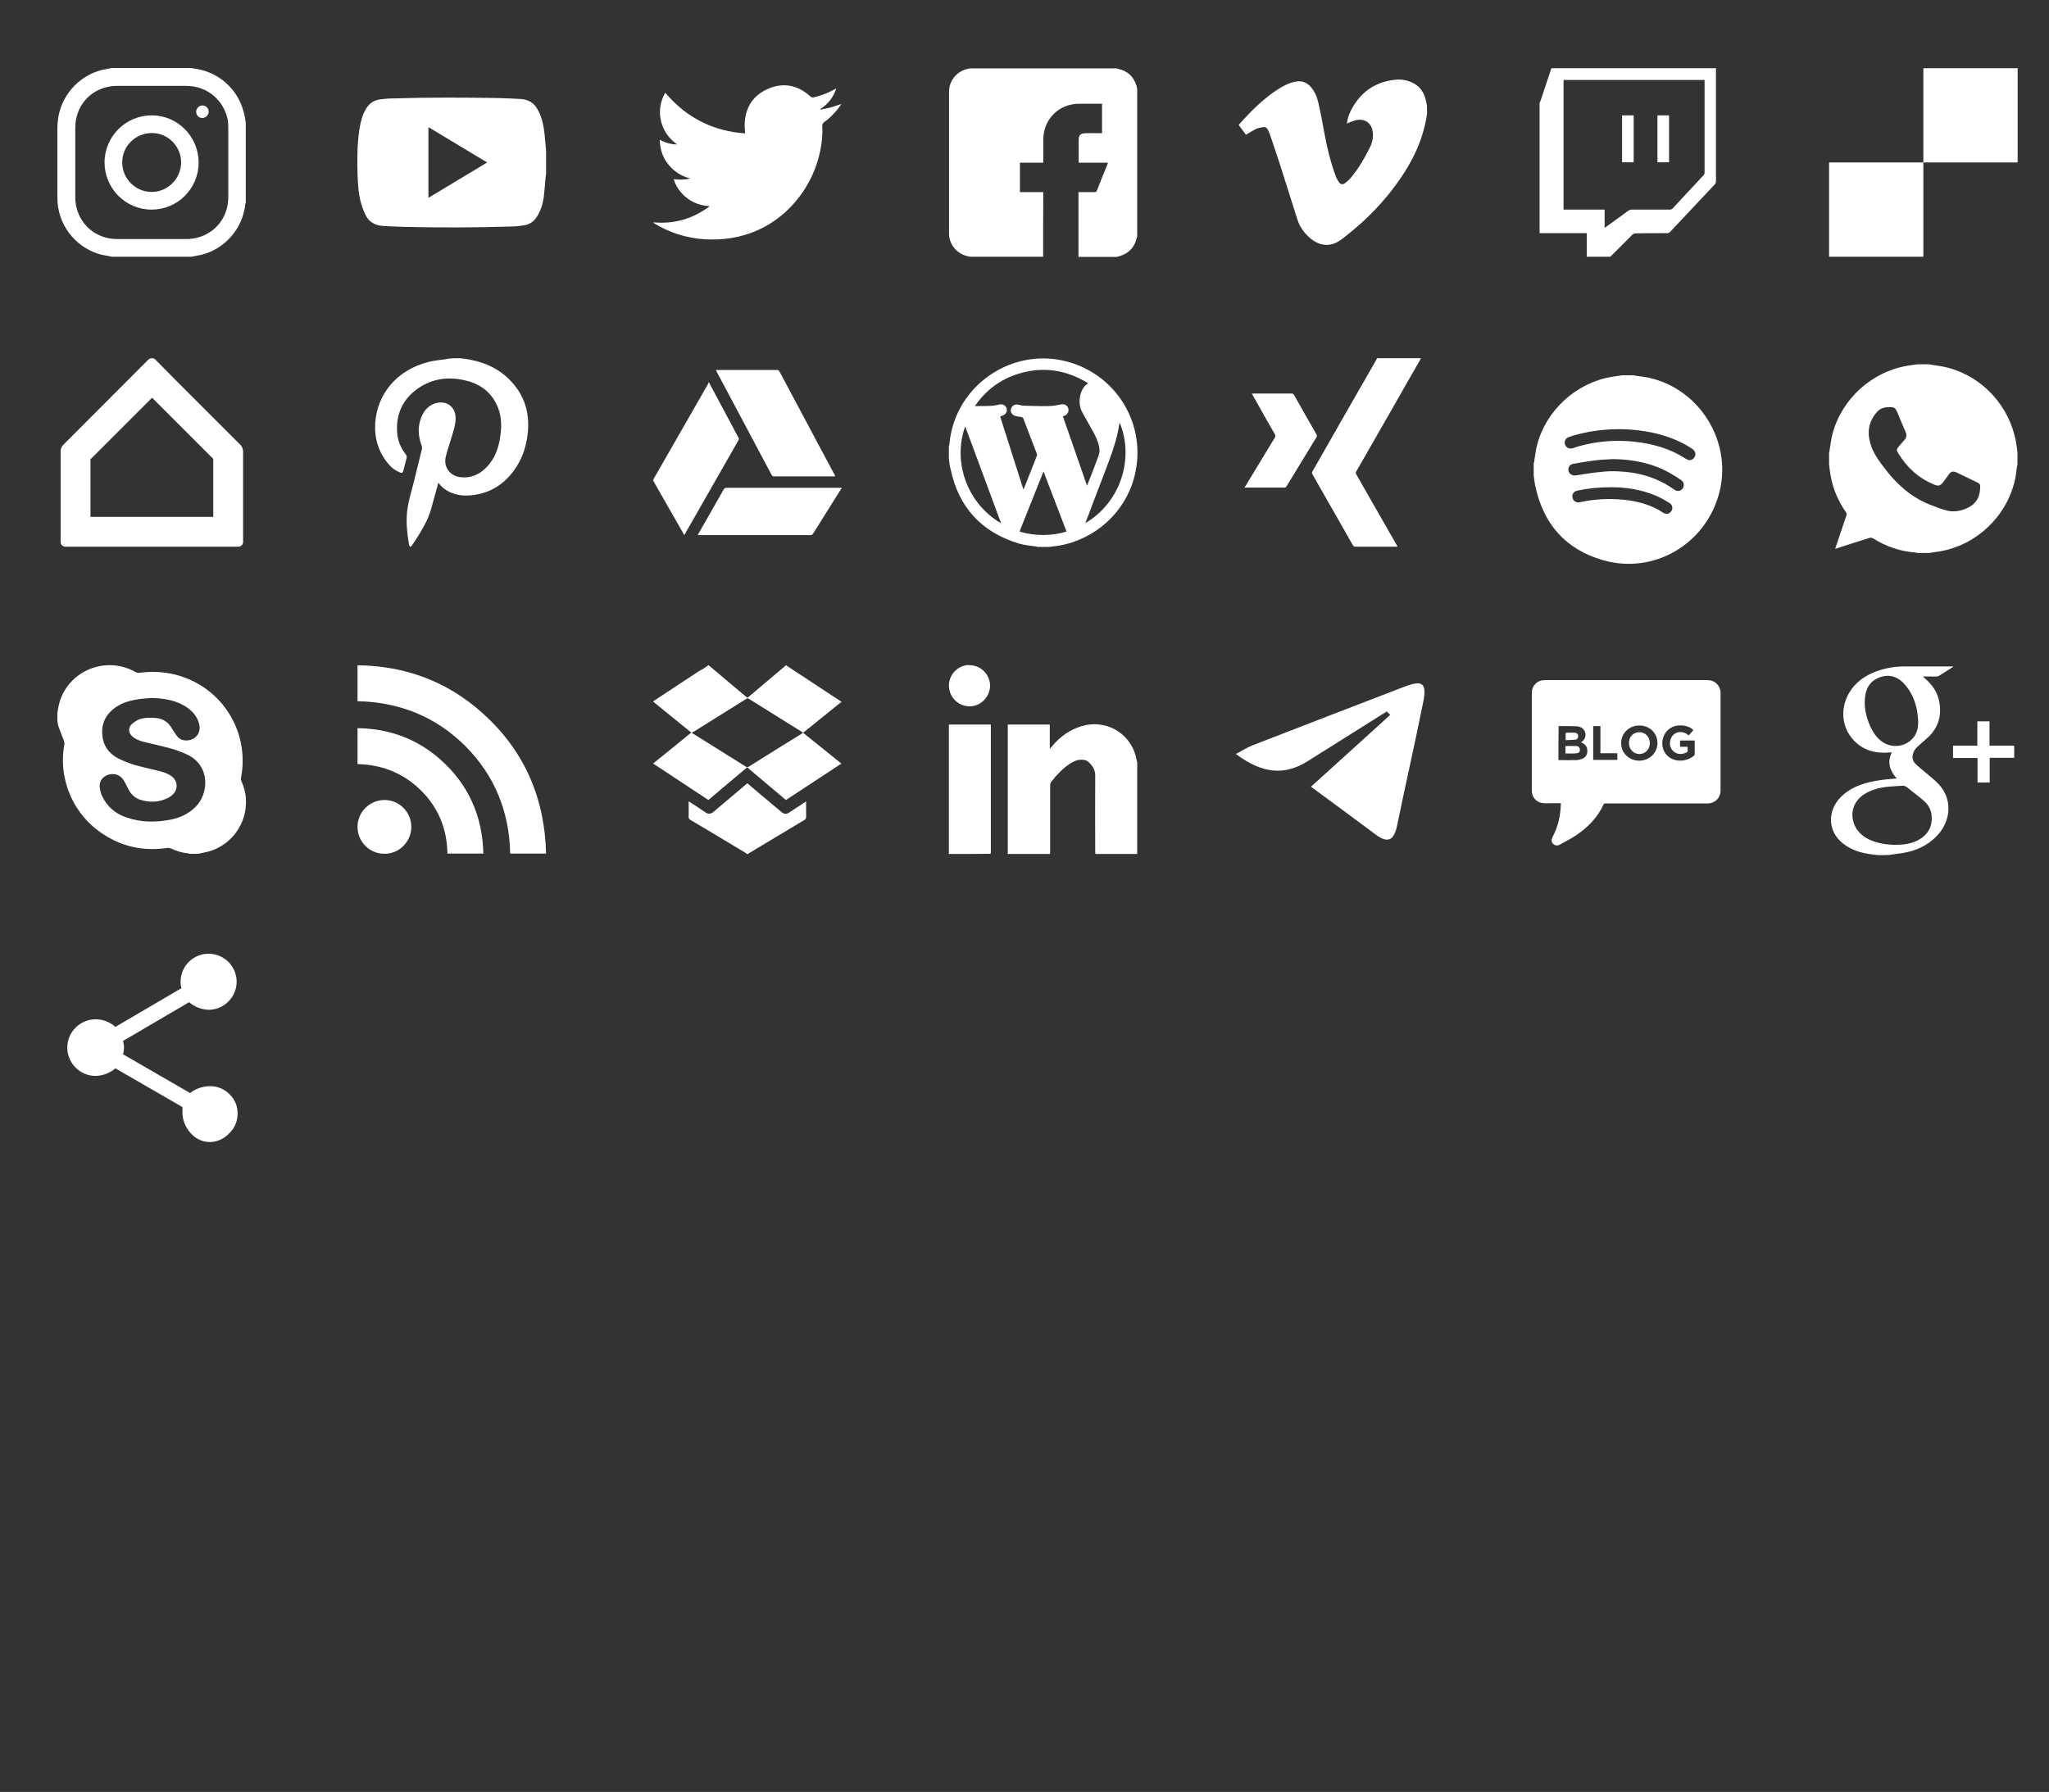 <?xml version="1.0" encoding="utf-8"?>
<!-- Generator: Adobe Illustrator 27.0.1, SVG Export Plug-In . SVG Version: 6.00 Build 0)  -->
<svg version="1.1" id="Ebene_1" xmlns="http://www.w3.org/2000/svg" xmlns:xlink="http://www.w3.org/1999/xlink" x="0px" y="0px"
	 width="1078px" height="943px" viewBox="0 0 1078 943" style="enable-background:new 0 0 1078 943;" xml:space="preserve">
<rect x="0" y="0" width="1078" height="943" fill="#333333" stroke="none"/>
<g>
	<path fill="#fff" d="M499.2,241.3c0-2.1,0-4.1,0-6.2c0.1-0.3,0.1-0.6,0.2-0.8c0.3-2.2,0.5-4.4,1-6.6c5.6-26.4,32.2-43.7,58.6-38
		c28.1,6.1,45.1,33.9,37.7,61.6c-4.9,18.4-20.5,32.5-39.4,35.8c-1.8,0.3-3.6,0.5-5.3,0.7c-2.1,0-4.1,0-6.2,0
		c-0.2-0.1-0.5-0.1-0.7-0.2c-3.1-0.5-6.2-0.7-9.2-1.6c-19.6-6-31.6-19.1-35.8-39.2C499.6,244.9,499.4,243.1,499.2,241.3z
		 M526.2,219.2c4.1,12.8,8.1,25.5,12.2,38.3c0.2-0.2,0.2-0.3,0.3-0.4c2.3-5.7,4.5-11.4,6.8-17.2c0.1-0.3,0.1-0.8,0-1.1
		c-2.4-6.2-4.7-12.3-7.1-18.5c-0.2-0.5-0.5-0.7-1-0.8c-1.1-0.2-2.2-0.3-3.2-0.6c-1.8-0.5-2.8-2.1-2.3-3.8s2.1-2.6,4-2.1
		c0.9,0.2,1.9,0.5,2.8,0.5c4.3,0.1,8.5,0.3,12.8,0.2c2.3,0,4.6-0.5,6.9-0.9c1.6-0.3,3.1,0.5,3.6,2s-0.2,3.2-1.7,3.9
		c-0.3,0.1-0.7,0.2-1.1,0.4c4.2,12.2,8.5,24.4,12.7,36.5c2.1-5.2,4.1-10.4,6-15.6c0.7-1.8,0.7-3.5,0.3-5.3
		c-0.9-3.7-2.7-6.9-4.6-10.2c-1.4-2.6-2.9-5.1-4.3-7.7c-2.5-4.6-1.4-12.4,3.2-15.1c-11.5-7.1-23.7-9-36.7-5
		c-9.5,2.9-17.1,8.6-22.9,17c4.4-0.1,8.6,0.3,12.7-0.8c1.8-0.5,3.5,0.4,4,2.1c0.5,1.7-0.6,3.3-2.4,3.8
		C526.8,219,526.5,219.1,526.2,219.2z M536.4,279.7c7.8,2.5,17.5,2.4,24.7,0c-4-10.4-8-20.9-12.1-31.6
		C544.7,258.8,540.6,269.2,536.4,279.7z M526.7,275.4c-6.3-17.1-12.6-34-18.9-51C501.3,242.2,508.1,264.5,526.7,275.4z M571,275.3
		c19.2-11.3,25.6-34.9,18.1-52.8c-0.1,0.2-0.2,0.4-0.2,0.6c-1,6.5-2.9,12.7-5.2,18.8c-2.9,7.7-5.8,15.4-8.8,23.1
		C573.7,268.4,572.4,271.7,571,275.3z"/>
</g>
<g>
	<path fill="#fff" d="M750.8,59.8c-0.4,2.2-0.7,4.5-1.3,6.7c-2,8.4-5.6,16.1-10.1,23.4c-8.7,13.8-19.7,25.4-32.6,35.3c-2,1.5-4,2.9-6.4,3.4
		c-4.2,0.9-7.7-0.5-10.9-3.1c-3.4-2.8-5.8-6.3-7.1-10.5c-2.9-9.2-5.8-18.4-8.7-27.5c-1.8-5.6-3.7-11.2-5.6-16.8
		c-0.3-0.8-0.7-1.5-1-2.3c-0.5-1.1-1.4-1.7-2.6-1.5c-1.2,0.2-2.4,0.4-3.5,0.9c-1.9,0.9-3.6,2-5.5,3.1c-1.2-1.6-2.5-3.3-3.8-5.1
		c0.1-0.1,0.1-0.2,0.2-0.3c6.1-6.9,12.6-13.4,20.4-18.5c3-1.9,6.1-3.5,9.6-4.1c3.1-0.5,5.7,0.5,7.7,2.8c2.1,2.4,3.3,5.3,4,8.4
		c1.2,5.2,2.2,10.4,3.1,15.6c1.4,7.8,3.3,15.5,6,22.9c0.4,1.1,1,2.2,1.7,3.2c0.9,1.3,2,1.5,3.2,0.6s2.4-2,3.4-3.2
		c3.9-4.8,7.1-10.2,9.8-15.8c1.3-2.7,1.9-5.6,1.3-8.6c-0.8-4.4-4.4-6.6-8.9-5.5c-1.6,0.4-3.1,1.1-4.6,1.7c0.3-2.2,0.9-4.4,1.9-6.4
		c5-10.1,13.1-15.8,24.3-16.7c2.4-0.2,4.8,0.2,7.1,1.1c5.2,2,7.8,6,8.6,11.4c0.1,0.3,0.1,0.7,0.2,1C750.8,57,750.8,58.4,750.8,59.8z
		"/>
</g>
<g>
	<path fill="#fff" d="M287.3,79.5c0,4,0,8,0,12c-0.1,0.4-0.1,0.9-0.2,1.3c-0.3,3.6-0.6,7.2-1,10.7c-0.5,3.8-1.6,7.5-3.8,10.8
		c-1.5,2.2-3.5,3.7-6.2,4.2c-2.4,0.4-4.9,0.7-7.4,0.7c-18.6,0.6-37.1,0.6-55.7,0.2c-3.9-0.1-7.7-0.3-11.6-0.5
		c-4.1-0.3-7.4-2.1-9.2-6c-1-2.1-1.8-4.3-2.4-6.5c-1.3-4.9-1.5-9.9-1.7-14.9c-0.2-8.1-0.2-16.1,1.1-24.1c0.6-3.6,1.5-7.1,3.4-10.2
		c1.7-2.8,4.1-4.5,7.4-4.9c2.2-0.3,4.4-0.5,6.6-0.5c18.7-0.6,37.4-0.5,56.2-0.2c3.7,0.1,7.5,0.3,11.2,0.5c4,0.3,7,2,8.9,5.6
		c0.6,1.1,1.2,2.3,1.6,3.5c1.5,4.1,2,8.5,2.3,12.8C287,75.9,287.2,77.7,287.3,79.5z M225.4,66.9c0,12.5,0,24.8,0,37.2
		c10.3-6.2,20.6-12.4,30.9-18.6C245.9,79.2,235.7,73.1,225.4,66.9z"/>
</g>
<g>
	<path fill="#fff" d="M1011.9,85.5c0-16.4,0-32.8,0-49.2c0-0.1,0-0.2,0.1-0.4c16.5,0,33,0,49.5,0c0,16.5,0,33,0,49.5c-0.1,0-0.3,0.1-0.4,0.1
		C1044.7,85.5,1028.3,85.5,1011.9,85.5L1011.9,85.5z"/>
	<path fill="#fff" d="M1011.9,85.5c0,16.5,0,33,0,49.6c-16.5,0-33,0-49.6,0c0-16.5,0-33,0-49.6C978.8,85.5,995.4,85.5,1011.9,85.5L1011.9,85.5z"
		/>
</g>
<g>
	<path fill="#fff" d="M548.8,135.1c-12.9,0-25.8,0-38.7,0c-0.2-0.1-0.4-0.2-0.6-0.2c-5.8-1-10.2-6.1-10.2-12c0-24.9,0-49.8,0-74.7
		c0-5.5,3.8-10.4,9.2-11.8c0.6-0.1,1.1-0.3,1.7-0.4c25.8,0,51.6,0,77.4,0c0.2,0.1,0.4,0.1,0.5,0.2c5,1,8.3,4,9.8,8.9
		c0.2,0.6,0.3,1.2,0.4,1.8c0,25.8,0,51.7,0,77.5c-0.1,0.2-0.1,0.4-0.2,0.5c-1,5-4,8.3-8.8,9.8c-0.6,0.2-1.2,0.3-1.8,0.5
		c-6.7,0-13.4,0-20.1,0c0-11.4,0-22.7,0-34.1c2.9,0,5.6,0,8.4,0c0.7,0,1-0.1,1.3-0.8c1.8-4.6,3.6-9.2,5.5-13.7
		c0.1-0.3,0.2-0.6,0.3-1c-5.2,0-10.3,0-15.4,0c0-0.4,0-0.7,0-1c0-3.6,0-7.2,0-10.9c0-2.6,0.9-3.5,3.5-3.6c2.6-0.1,5.2,0,7.8,0
		c0.3,0,0.7,0,1,0c0-5.2,0-10.3,0-15.5c-4.1,0-8.1,0-12.2,0c-10.5,0-18.7,8.2-18.7,18.8c0,3.7,0,7.4,0,11.1c0,0.3,0,0.7,0,1.1
		c-4.2,0-8.3,0-12.3,0c0,5.2,0,10.3,0,15.5c4.1,0,8.2,0,12.3,0C548.8,112.4,548.8,123.8,548.8,135.1z"/>
</g>
<g>
	<path fill="#fff" d="M343.6,117c10.9,1,20.8-1.7,29.8-8.5c-6.1-0.4-11-2.6-14.9-7c-1.9-2.1-3.2-4.4-4.1-7.2c3,0.3,5.9,0.4,8.7-0.4
		c-4.6-1.2-8.5-3.6-11.5-7.4c-3-3.7-4.4-8-4.5-12.9c2.8,1.4,5.7,2.4,9.1,2.4c-4.5-3.3-7.3-7.4-8.5-12.5c-1.1-5.2-0.4-10,2.3-14.7
		c11.1,13.1,25,20.2,42,21.4c-0.1-1.9-0.3-3.7-0.2-5.5c0.5-8.7,4.8-14.9,12.8-18.2c8-3.2,15.3-1.6,21.7,4.2c0.6,0.5,1.1,0.7,1.9,0.5
		c3.7-0.9,7.3-2.2,10.7-4.1c0.3-0.2,0.6-0.3,1.1-0.6c-1.6,4.8-4.4,8.3-8.4,10.9c0,0.1,0.1,0.2,0.1,0.3c1.8-0.4,3.7-0.7,5.5-1.2
		s3.6-1.2,5.5-1.8c-2.1,3.2-4.6,5.9-7.4,8.3c-0.9,0.7-2.1,1.3-2.5,2.2c-0.4,0.9-0.1,2.2-0.1,3.4c-0.3,22.4-13.9,43.5-34,52.5
		c-8.9,4-18.4,5.4-28.1,4.8c-9.4-0.6-18.2-3.4-26.3-8.3C344.1,117.4,343.8,117.3,343.6,117C343.7,117.2,343.6,117.1,343.6,117z"/>
</g>
<g>
	<path fill="#fff" d="M129.3,64.4c0,14.1,0,28.2,0,42.2c-0.1,0.2-0.1,0.4-0.2,0.6c-1.3,12.9-10.6,23.8-23.2,26.9c-1.7,0.4-3.4,0.6-5.1,1
		c-14.1,0-28.1,0-42.2,0c-0.2-0.1-0.4-0.1-0.6-0.2c-2.1-0.4-4.2-0.7-6.2-1.3c-12.9-4.1-21.6-16-21.6-29.5c0-12.4,0-24.8,0-37.2
		c0-1,0.1-2,0.2-3C31.6,50.9,41,40,53.6,36.8c1.7-0.4,3.4-0.6,5.1-1c14.1,0,28.1,0,42.2,0c0.2,0.1,0.4,0.1,0.6,0.2
		c12.9,1.3,23.7,10.6,26.8,23.3C128.8,61,129,62.7,129.3,64.4z M79.8,125.8c6.1,0,12.2,0,18.3,0c1.2,0,2.5-0.1,3.7-0.3
		c10.8-1.8,18.3-10.7,18.3-21.7c0-12.2,0-24.5,0-36.7c0-1.2-0.1-2.4-0.2-3.6C118,52.8,109,45.2,98.1,45.2c-12.2,0-24.5,0-36.7,0
		c-1.2,0-2.4,0.1-3.6,0.3C47,47.3,39.6,56.2,39.6,67.2c0,12.2,0,24.4,0,36.6c0,1.2,0.1,2.5,0.3,3.7c1.8,10.8,10.7,18.3,21.7,18.3
		C67.6,125.8,73.7,125.8,79.8,125.8z"/>
	<path fill="#fff" d="M79.8,60.7c13.7,0,24.7,11.2,24.7,24.9s-11.2,24.8-24.8,24.7C66,110.3,55,99.1,55,85.4C55.1,71.7,66.2,60.7,79.8,60.7z
		 M95.3,85.5C95.3,77,88.4,70,79.9,70c-8.6,0-15.6,6.9-15.6,15.4c0,8.6,6.9,15.6,15.5,15.6C88.3,101,95.2,94,95.3,85.5z"/>
	<path fill="#fff" d="M106.4,62.1c-1.8,0-3.2-1.5-3.2-3.3s1.5-3.3,3.3-3.3s3.3,1.5,3.3,3.3C109.7,60.6,108.2,62.1,106.4,62.1z"/>
</g>
<g>
	<path fill="#fff" d="M530.2,449.4c0-22.7,0-45.4,0-68.1c7.4,0,14.7,0,22.1,0c0,4.2,0,8.4,0,12.8c1.1-1.2,1.9-2.3,2.9-3.3
		c4.4-4.6,9.6-7.8,15.9-9.2c12.7-2.6,24.7,5.6,26.9,18.4c0.1,0.4,0.2,0.9,0.3,1.3c0,16,0,32,0,48.1c-7.3,0-14.7,0-22,0
		c0-0.4-0.1-0.8-0.1-1.2c0-13.4-0.1-26.7,0-40.1c0-3-1.4-5.1-3.4-7c-1.2-1.1-2.7-1.4-4.3-1.3c-2.2,0.1-4.1,1.1-5.9,2.3
		c-3.7,2.5-6.8,5.8-9.5,9.3c-0.4,0.5-0.6,1.2-0.6,1.8c0,11.7,0,23.3,0,35c0,0.4-0.1,0.8-0.1,1.2
		C544.9,449.4,537.5,449.4,530.2,449.4z"/>
	<path fill="#fff" d="M499.2,449.4c0-22.7,0-45.4,0-68.1c7.4,0,14.7,0,22.1,0c0,0.4,0,0.8,0,1.1c0,21.9,0,43.9,0,65.8c0,0.4-0.1,0.8-0.1,1.1
		C513.9,449.4,506.6,449.4,499.2,449.4z"/>
	<path fill="#fff" d="M511.4,350.1c0.6,0.1,1.1,0.3,1.7,0.4c5,1.4,8.4,6.6,7.7,11.6c-0.8,5.5-5.2,9.5-10.5,9.6c-5.4,0.1-10-3.8-10.9-9.1
		c-1-5.9,2.9-11.4,8.8-12.5c0.2,0,0.4-0.1,0.5-0.2C509.6,350.1,510.5,350.1,511.4,350.1z"/>
</g>
<g>
	<path fill="#fff" d="M372.7,350.1c0.1,0,0.1,0,0.2,0c0.1,0.1,0.2,0.2,0.3,0.3c4.5,3.8,9,7.6,13.4,11.3c2.2,1.8,4.4,3.7,6.6,5.5
		c0.3-0.2,0.6-0.4,0.8-0.6c2.8-2.4,5.6-4.7,8.4-7.1c3.7-3.1,7.4-6.3,11.1-9.4c0.1,0,0.1,0,0.2,0c0.1,0.1,0.2,0.2,0.3,0.3
		c9.6,6.3,19.2,12.6,28.7,18.9c0,0.1,0,0.1,0,0.2c-0.2,0.1-0.5,0.2-0.7,0.4c-4.7,3.8-9.3,7.5-14,11.3c-1.8,1.5-3.6,2.9-5.5,4.4
		c6.8,5.5,13.5,10.8,20.1,16.2c0,0.1,0,0.1,0,0.2c-0.3,0.1-0.6,0.2-0.8,0.4c-5.9,3.9-11.8,7.8-17.8,11.7c-3.5,2.3-7,4.6-10.5,6.9
		c-6.8-5.7-13.6-11.4-20.4-17.2c-6.8,5.7-13.6,11.4-20.4,17.2c-9.7-6.4-19.4-12.8-29.1-19.2c6.8-5.5,13.4-10.8,20.1-16.3
		c-6.7-5.4-13.4-10.8-20.1-16.3c0.4-0.3,0.6-0.5,0.9-0.7c7.7-5.1,15.5-10.2,23.2-15.3C369.5,352.3,371.1,351.2,372.7,350.1z
		 M363.9,385.6c0.3,0.2,0.4,0.3,0.6,0.4c9.3,5.8,18.7,11.7,28,17.5c0.6,0.4,1,0.2,1.5-0.1c9.2-5.8,18.4-11.5,27.6-17.2
		c0.3-0.2,0.5-0.3,0.9-0.6c-0.3-0.2-0.5-0.4-0.7-0.5c-9.3-5.8-18.6-11.6-27.9-17.4c-0.5-0.3-0.8-0.2-1.3,0.1
		c-9.2,5.8-18.5,11.5-27.7,17.3C364.6,385.2,364.3,385.4,363.9,385.6z"/>
	<path fill="#fff" d="M393,449.4c-0.3-0.2-0.5-0.5-0.8-0.6c-9.6-5.8-19.3-11.6-28.9-17.3c-0.8-0.5-1.1-1-1-1.9c0.1-2.6,0-5.1,0-7.9
		c0.4,0.3,0.7,0.4,1,0.6c2.6,1.7,5.2,3.4,7.8,5.2c1.5,1,2.8,0.9,4.2-0.2c5.6-4.7,11.1-9.4,16.7-14.1c0.4-0.3,0.8-0.7,1.2-1
		c2,1.7,4,3.4,6,5.1c3.9,3.3,7.8,6.6,11.8,9.9c1.6,1.4,2.7,1.4,4.5,0.2c2.5-1.7,5.1-3.3,7.6-5c0.3-0.2,0.6-0.4,1-0.6
		c0,0.4,0,0.7,0,0.9c0,2.4,0,4.7,0,7.1c0,0.8-0.2,1.3-0.9,1.7c-9.7,5.8-19.3,11.6-29,17.4c-0.3,0.2-0.6,0.4-0.9,0.6
		C393.3,449.4,393.2,449.4,393,449.4z"/>
</g>
<g>
	<path fill="#fff" d="M188.1,369c0-6.3,0-12.5,0-18.9c25.1,0.3,47.3,8.5,65.9,25.3c21.8,19.6,32.6,44.4,33.3,73.8c-6.4,0-12.6,0-18.9,0
		c-0.4-22-8.1-41-23.6-56.6C229.2,377.1,210.2,369.5,188.1,369z"/>
	<path fill="#fff" d="M188.1,402.1c0-6.3,0-12.5,0-18.9c16.5,0.2,31.1,5.5,43.5,16.4c14.8,13.1,22.2,29.7,22.7,49.6c-6.4,0-12.6,0-18.9,0
		c-0.2-12.9-4.7-24.1-13.9-33.2C212.3,406.9,201.1,402.4,188.1,402.1z"/>
	<path fill="#fff" d="M216.4,435.1c0,7.8-6.3,14.2-14.1,14.2c-7.9,0-14.2-6.3-14.2-14.2c0-7.8,6.4-14.1,14.2-14.1
		C210,421,216.4,427.3,216.4,435.1z"/>
</g>
<g>
	<path fill="#fff" d="M962.3,244.4c0-2.1,0-4.1,0-6.2c0.1-0.3,0.1-0.6,0.2-0.8c0.5-3,0.8-6.1,1.6-9.1c4.9-18.4,20.7-32.7,39.3-35.8
		c1.8-0.3,3.6-0.5,5.4-0.8c2.1,0,4.1,0,6.2,0c0.3,0.1,0.6,0.1,0.8,0.2c3,0.5,6.1,0.8,9,1.6c18.6,4.9,32.6,20.5,35.9,39.4
		c0.3,1.8,0.5,3.6,0.7,5.4c0,2.1,0,4.1,0,6.2c-0.1,0.2-0.1,0.5-0.2,0.7c-0.4,2.6-0.6,5.2-1.2,7.7c-4.4,19.1-20.4,34.1-39.7,37.3
		c-1.8,0.3-3.6,0.5-5.4,0.8c-2.1,0-4.1,0-6.2,0c-0.2-0.1-0.5-0.1-0.7-0.2c-8.2-0.6-15.8-3.2-22.8-7.6c-0.4-0.2-1-0.3-1.4-0.2
		c-5.8,1.8-11.5,3.6-17.2,5.5c-0.3,0.1-0.6,0.2-1.1,0.3c2-6,3.9-11.7,5.9-17.5c0.2-0.7,0.2-1.1-0.2-1.7c-4.2-6-7-12.6-8.2-19.9
		C962.7,248,962.5,246.2,962.3,244.4z M1027.3,269.1c3.4,0,6.2-0.9,8.8-2.3c4.3-2.4,5.7-6.2,5.7-10.9c0-0.8-0.3-1.4-1.1-1.8
		c-3.8-1.8-7.6-3.7-11.4-5.5c-1.8-0.8-2.9-0.5-4.1,1.2c-1,1.4-2,2.8-3.1,4.2c-1.3,1.6-2.4,1.9-4.3,1.1c-8.2-3.3-14.4-8.9-19-16.4
		c-1.1-1.8-1.1-2.3,0.3-3.9c0.9-1.1,1.9-2.2,2.9-3.3c1-1.2,1.3-2.5,0.6-4.1c-1.4-3.1-2.7-6.3-4-9.5c-1.5-3.6-1.8-3.8-5.7-3.6
		c-2,0.1-3.8,0.8-5.2,2.3c-4.5,4.9-5.5,10.5-3.7,16.7c1.2,4.3,3.6,7.9,6.2,11.4c7.1,9.7,15.5,17.6,27.1,21.6
		C1020.8,267.7,1024.3,269,1027.3,269.1z"/>
</g>
<g>
	<path fill="#fff" d="M30.2,379.4c0-1.5,0-3,0-4.5c0.4-1.8,0.6-3.6,1.1-5.3c5-16.9,24.6-24.7,40.1-15.9c0.5,0.3,1.2,0.4,1.7,0.4
		c5.6-0.8,11.2-0.7,16.8,0.4c25.5,5.1,41.8,29.4,36.9,54.9c-0.1,0.5,0,1.2,0.2,1.6c1.4,3.2,2.3,6.5,2.4,9.9
		c0.5,12.3-7.2,23.3-18.9,27c-2,0.6-4.1,0.9-6.2,1.4c-1.5,0-3,0-4.5,0c-0.2-0.1-0.5-0.1-0.7-0.2c-3.2-0.3-6.2-1.2-9.2-2.6
		c-0.5-0.2-1.2-0.4-1.8-0.3c-11.8,1.8-22.9-0.3-33-6.7c-16.4-10.2-24.7-29.2-21.2-48c0.1-0.5-0.1-1-0.2-1.5
		c-0.9-2.4-1.9-4.7-2.7-7.1C30.5,381.9,30.4,380.6,30.2,379.4z M79.9,367.3c-2.4,0.2-4.9,0.3-7.3,0.7c-4.6,0.7-9,2-12.7,4.9
		c-5.3,4.2-7.1,9.7-5.7,16.3c1,4.6,4,7.8,8,9.9c2.8,1.4,5.8,2.6,8.8,3.5c4.3,1.2,8.6,2.1,13,3.2c2.3,0.6,4.5,1.3,6.4,2.8
		c3,2.3,3.4,6.4,0.8,9.2c-0.9,0.9-2,1.8-3.2,2.3c-4.7,2.2-9.6,2.3-14.4,0.7c-2.8-0.9-4.8-3-6.1-5.6c-0.7-1.4-1.4-2.9-2.2-4.2
		c-1.2-2-2.9-3.4-5.3-3.6c-4.2-0.4-8.1,2.6-7.5,7c0.2,1.6,0.6,3.3,1.3,4.7c2.6,5.4,6.9,9.1,12.5,11c7.9,2.8,16,2.8,24.1,1.1
		c4.7-1,9-3.1,12.5-6.6c7-6.9,7.9-21.7-4.4-27.5c-2.8-1.3-5.7-2.4-8.6-3.2c-4.7-1.3-9.5-2.3-14.3-3.5c-2.2-0.6-4.4-1.4-6.1-3
		c-2-1.8-2.1-4.5-0.2-6.3c1-0.9,2.2-1.7,3.4-2.3c2.8-1.2,5.8-1.2,8.8-1c3.7,0.2,6.5,1.8,8.5,4.8c0.4,0.6,0.7,1.2,1.1,1.8
		c0.6,0.9,1.2,1.9,1.9,2.8c2.4,3.4,7.2,2.8,9.4,1.1c2.6-2,3.3-5,2-8.6c-1.5-4.1-4.6-6.8-8.3-8.8C91,368.2,85.5,367.5,79.9,367.3z"/>
</g>
<g>
	<path fill="#fff" d="M853.4,197.5c2.1,0,4.1,0,6.2,0c0.2,0.1,0.5,0.1,0.7,0.2c2.6,0.4,5.2,0.6,7.7,1.2c26.2,6.1,43,33.1,36.8,59.3
		c-6.5,27.6-34.2,44.4-61.4,36.6c-19.7-5.6-31.5-19.1-35.7-39.2c-0.4-1.8-0.5-3.6-0.8-5.4c0-2.1,0-4.1,0-6.2
		c0.1-0.3,0.1-0.6,0.2-0.8c0.5-3,0.8-6.1,1.6-9.1c4.8-18.4,20.7-32.7,39.3-35.8C849.8,198,851.6,197.8,853.4,197.5z M888.8,242.2
		c1.5-0.1,2.6-1,3-2.3c0.5-1.4-0.1-2.7-1.5-3.7c-8.8-5.8-18.5-8.6-28.8-9.8c-7.1-0.8-14.2-0.7-21.3,0.2c-5,0.7-10,1.7-14.8,3.4
		c-1.8,0.6-2.6,2.3-2,4c0.6,1.6,2.3,2.4,4,1.9c1-0.3,2-0.7,3-1c9.5-2.7,19.2-3.5,29-2.5c9.9,1,19.2,3.6,27.6,9.1
		C887.5,241.8,888.2,242,888.8,242.2z M848.5,241.6c-3.2,0.2-6.5,0.3-9.6,0.7c-3.8,0.5-7.5,1.1-11.3,1.8c-1.8,0.3-2.8,2-2.4,3.7
		c0.4,1.6,2,2.6,3.7,2.4c4.6-0.7,9.2-1.5,13.8-1.9c5.5-0.6,11-0.3,16.4,0.5c8,1.3,15.3,4.2,21.8,8.9c1.6,1.1,3.4,0.8,4.4-0.7
		s0.7-3.3-0.9-4.4c-1.9-1.3-3.9-2.6-5.9-3.7C869.2,243.7,859.1,241.7,848.5,241.6z M847.9,256.4c-7,0-12.6,0.6-18.1,1.8
		c-1.9,0.4-2.9,2-2.5,3.7c0.4,1.8,2,2.8,3.8,2.4c8.8-1.9,17.6-2.2,26.5-0.9c6.1,1,12,2.8,17.2,6.3c1.6,1.1,3.5,0.8,4.5-0.7
		s0.6-3.4-1.1-4.4c-2.2-1.3-4.5-2.7-6.9-3.7C863.4,257.5,855,256.4,847.9,256.4z"/>
</g>
<g>
	<path fill="#fff" d="M847.2,135.1c-4.1,0-8.3,0-12.4,0c0-4.1,0-8.2,0-12.4c-8.3,0-16.5,0-24.8,0c0-22.9,0-45.7,0-68.6c0.1-0.3,0.3-0.5,0.4-0.8
		c1.9-5.8,3.9-11.6,5.8-17.4c28.9,0,57.8,0,86.6,0c0,19.8,0,39.6,0,59.4c0,0.7-0.2,1.3-0.7,1.8c-7.8,8.3-15.7,16.7-23.5,25
		c-0.3,0.3-0.9,0.6-1.4,0.6c-5.6,0-11.2,0-16.8,0.1c-0.5,0-1.1,0.3-1.5,0.6C855.1,127.2,851.2,131.2,847.2,135.1z M896.8,42.1
		c-24.8,0-49.5,0-74.2,0c0,22.7,0,45.4,0,68.2c7.2,0,14.4,0,21.6,0c0,3.2,0,6.3,0,9.6c0.4-0.3,0.7-0.4,0.9-0.6
		c3.8-2.8,7.6-5.5,11.4-8.3c0.7-0.5,1.4-0.7,2.3-0.7c6.6,0,13.1,0,19.7,0c0.7,0,1.1-0.2,1.6-0.7c5.3-5.8,10.7-11.5,16-17.2
		c0.5-0.5,0.7-1,0.7-1.7c0-15.9,0-31.7,0-47.6C896.8,42.8,896.8,42.5,896.8,42.1z"/>
	<path fill="#fff" d="M859.5,85.4c-2,0-4,0-6.1,0c0-8.2,0-16.5,0-24.7c2,0,4,0,6.1,0C859.5,68.9,859.5,77.1,859.5,85.4z"/>
	<path fill="#fff" d="M872,85.4c0-8.3,0-16.4,0-24.7c2,0,4,0,6.1,0c0,8.2,0,16.4,0,24.7C876.1,85.4,874.1,85.4,872,85.4z"/>
</g>
<g>
	<path fill="#fff" d="M747.6,188.7c-0.2,0.3-0.4,0.6-0.6,0.9c-11.1,19.5-22.2,38.9-33.4,58.4c-0.4,0.6-0.4,1.1,0,1.7c7,12.3,14,24.6,21.1,36.9
		c0.2,0.3,0.4,0.7,0.6,1.1c-0.4,0-0.7,0-0.9,0c-7.1,0-14.2,0-21.3,0c-0.6,0-1-0.2-1.3-0.7c-7.1-12.5-14.2-24.9-21.3-37.4
		c-0.4-0.6-0.3-1.1,0.1-1.7c11.1-19.5,22.2-38.9,33.4-58.4c0.2-0.3,0.3-0.7,0.5-1c7.5,0,15,0,22.5,0
		C747.1,188.5,747.4,188.7,747.6,188.7z"/>
	<path fill="#fff" d="M654.7,256.7c0.2-0.4,0.4-0.7,0.6-1c5.1-8.5,10.3-16.9,15.4-25.4c0.4-0.7,0.4-1.1,0-1.8c-3.9-6.7-7.7-13.5-11.5-20.3
		c-0.2-0.3-0.3-0.6-0.6-1c0.3,0,0.6-0.1,0.8-0.1c6.7,0,13.4,0,20.1,0c0.6,0,1,0.2,1.3,0.7c3.9,6.9,7.8,13.9,11.8,20.8
		c0.3,0.5,0.3,0.9,0,1.5c-5.3,8.6-10.5,17.3-15.8,25.9c-0.2,0.3-0.7,0.6-1,0.6c-6.9,0-13.8,0-20.7,0
		C655,256.7,655,256.7,654.7,256.7z"/>
</g>
<g>
	<path fill="#fff" d="M442.8,257c-0.2,0.3-0.4,0.5-0.6,0.8c-4.8,7.7-9.6,15.3-14.4,23c-0.4,0.6-0.7,0.8-1.5,0.8c-19.4,0-38.7,0-58.1,0
		c-0.3,0-0.6,0-1.1,0c0.2-0.4,0.4-0.7,0.5-1c4.4-7.7,8.8-15.3,13.1-23c0.4-0.7,0.8-0.9,1.6-0.9c20.1,0,40.3,0,60.4,0
		C442.8,256.8,442.8,256.9,442.8,257z"/>
	<path fill="#fff" d="M376.6,194.7c1.5,0,2.9,0,4.3,0c9.3,0,18.6,0,27.8,0c0.6,0,1,0.1,1.4,0.8c9.6,18.1,19.3,36.1,28.9,54.2
		c0.1,0.3,0.3,0.5,0.4,0.9c-0.3,0-0.6,0.1-0.8,0.1c-10.5,0-21,0-31.4,0c-0.6,0-0.9-0.2-1.2-0.7c-9.7-18.2-19.3-36.3-29-54.5
		C376.9,195.2,376.8,195,376.6,194.7z"/>
	<path fill="#fff" d="M372.9,201.1c0.2,0.4,0.4,0.6,0.5,0.9c5,9.4,10.1,18.9,15.1,28.3c0.3,0.5,0.3,0.9,0,1.4c-9.4,16.5-18.8,32.9-28.2,49.4
		c-0.1,0.1-0.2,0.3-0.3,0.5c-0.2-0.3-0.4-0.6-0.5-0.9c-5.2-9.1-10.4-18.2-15.6-27.3c-0.3-0.5-0.3-0.9,0-1.4
		c9.6-16.7,19.1-33.4,28.7-50.1C372.6,201.6,372.7,201.4,372.9,201.1z"/>
</g>
<g>
	<path fill="#fff" d="M242.1,188.5c1.8,0.3,3.6,0.4,5.3,0.8c9.8,1.9,18.1,6.4,24.2,14.6c4.9,6.7,6.8,14.2,6.2,22.5c-0.6,7.8-2.8,14.9-7.5,21.3
		c-5.1,7-11.9,11.4-20.5,12.7c-3,0.5-6.1,0.6-9.1-0.1c-4-0.9-7.5-2.7-10.1-6.3c-0.2,0.8-0.4,1.5-0.6,2.3c-1,3.6-2,7.3-3,10.9
		c-1.2,4.6-3.4,8.9-5.8,12.9c-1.4,2.4-3,4.7-4.5,7c-0.2,0.3-0.6,0.5-0.9,0.7c-0.2-0.3-0.5-0.7-0.6-1c-1.1-6.6-1.8-13.3-0.7-19.9
		c0.7-4.2,1.9-8.3,3-12.4c1.5-6.1,3-12.2,4.5-18.3c0.1-0.5,0-1-0.1-1.5c-1.9-5.1-2.3-10.1-0.2-15.2c1.5-3.8,4.1-6.6,8.3-7.5
		c5.2-1.1,9.5,2.2,9.7,7.6c0.1,3.2-0.8,6.1-1.7,9.1c-1.1,3.8-2.4,7.5-3.4,11.3c-1.5,5.4,1.9,10.4,7.5,11.1
		c5.9,0.7,10.7-1.6,14.5-5.9c3.8-4.2,5.6-9.3,6.5-14.8c0.7-4.6,0.9-9.3-0.4-13.8c-2.6-8.6-8.5-14-17.1-16.2
		c-9.2-2.4-18.2-1.4-26.1,4.3c-7.5,5.4-11.1,13-10.6,22.3c0.2,4.4,1.7,8.5,4.5,12c0.5,0.6,0.7,1.3,0.5,2.1c-0.6,2.2-1.1,4.4-1.7,6.6
		c-0.3,1.1-0.8,1.4-1.9,0.9c-2.4-1-4.4-2.5-6-4.5c-5.2-6.2-7.4-13.4-6.9-21.5c1-14.9,11-27.9,28.3-32.2c2.9-0.7,6-1,9-1.4
		c0.3,0,0.6-0.1,0.8-0.2C237.7,188.5,239.9,188.5,242.1,188.5z"/>
</g>
<path fill="#fff" d="M729.6,374.4c-13.8,8.7-27.7,17.4-41.5,26.1c-12.2,7.7-23.8,6.8-37.9-3.7c3.4-1.8,6.1-3.6,9.1-4.7
	c26.5-10.3,53-20.5,79.5-30.7c9.8-3.7,12-2,9.9,8.4c-4.3,21.5-9.2,42.8-13.6,64.3c-1.6,7.9-4.6,10.2-11.6,4.9
	c-10.9-8.2-21.9-16.2-33.8-25c14.5-13.1,28.1-25.4,41.7-37.8C730.8,375.6,730.2,375,729.6,374.4z"/>
<g>
	<path fill="#fff" d="M821.2,422.7c-1.8,0-3.6,0-5.4,0c-1.5,0-2.9,0.1-4.4-0.1c-3.3-0.5-5.5-3.2-5.5-6.5c0-17.2,0-34.3,0-51.5
		c0-3.8,2.9-6.7,6.8-6.7c15.5,0,31,0,46.6,0c13,0,26.1,0,39.1,0c3.4,0,6,2.2,6.7,5.5c0.1,0.5,0.1,0.9,0.1,1.4c0,17,0,34.1,0,51.1
		c0,4-2.9,6.9-6.9,6.9c-15.9,0-31.8,0-47.6,0c-2.1,0-4.1,0-6.2,0c-0.3,0-0.7,0.2-0.8,0.4c-3.1,6.9-8.2,12.1-14.4,16.3
		c-2.8,1.9-5.8,3.4-8.7,5c-1.4,0.7-2.5,0.5-3.5-0.4c-0.9-1-1-2.2-0.3-3.6C819.8,435,821,429,821.2,422.7z M819.9,399.9
		c0.1,0,0.3,0.1,0.4,0.1c3,0,5.9,0.1,8.9,0c1.1,0,2.2-0.3,3.2-0.7c1.8-0.7,2.7-2.1,2.7-4c0.1-1.9-0.7-3.3-2.4-4.2
		c-0.3-0.1-0.6-0.3-0.9-0.5c0.2-0.2,0.4-0.3,0.6-0.4c1.4-1.1,1.9-2.5,1.7-4.1c-0.3-2.2-2-3.7-4.5-3.9c-2.8-0.1-5.5-0.1-8.3-0.1
		c-0.4,0-0.8,0-1.3,0C819.9,388.1,819.9,394,819.9,399.9z M862.5,381.8c-5.4,0-9.6,4-9.6,9.3c0,5.1,4.1,9.2,9.5,9.2s9.6-4.1,9.6-9.3
		C872,385.8,867.9,381.8,862.5,381.8z M890.9,384.2c-2-1.9-4.7-2.7-8.1-2.4c-3.7,0.3-6.9,3-7.9,6.7c-1.1,3.8,0.3,7.9,3.3,10
		c3.6,2.6,9.2,2.4,13.1-0.9c0.2-0.2,0.3-0.5,0.3-0.8c0-1.5,0-3.1,0-4.6c0-0.8,0-1.7,0-2.5c-2.6,0-5.2,0-7.7,0c0,1.1,0,2.1,0,3.3
		c1.3,0,2.6,0,4,0c0,0.7,0,1.4,0,2c0,0.5-0.2,0.8-0.6,1c-2.3,1-4.5,1.2-6.6-0.4c-2-1.6-2.5-3.8-1.9-6.1c0.9-3.9,5.2-5.5,8.7-3.2
		c0.3,0.2,0.7,0.5,1,0.7C889.3,386.1,890.1,385.2,890.9,384.2z M842,382.1c-1.3,0-2.6,0-3.8,0c0,6,0,11.9,0,17.8c4.3,0,8.5,0,12.7,0
		c0-1.2,0-2.3,0-3.5c-3,0-5.9,0-8.9,0C842,391.6,842,386.9,842,382.1z"/>
	<path fill="#fff" d="M823.6,396.5c0-1.3,0-2.5,0-3.9c2,0,3.9-0.1,5.8,0c1.1,0.1,1.8,0.9,1.8,1.9c0,1.1-0.5,1.8-1.7,1.9
		C827.6,396.6,825.7,396.5,823.6,396.5z"/>
	<path fill="#fff" d="M823.7,389.5c0-1.4,0-2.7,0-3.9c1.7,0,3.3-0.1,4.9,0c1.1,0.1,1.7,0.8,1.7,1.8s-0.5,1.7-1.6,1.9
		C827,389.4,825.4,389.4,823.7,389.5z"/>
	<path fill="#fff" d="M862.5,385.3c3.1,0,5.5,2.5,5.5,5.8c0,3.2-2.4,5.7-5.5,5.7s-5.5-2.6-5.5-5.8C857,387.7,859.3,385.3,862.5,385.3z"/>
</g>
<g>
	<path fill="#fff" d="M987.9,450c-1.9-0.3-3.8-0.4-5.7-0.8c-4.7-0.8-9-2.4-12.8-5.5c-7.9-6.4-8.2-17.2-0.6-24.6c4.2-4,9.3-6.2,14.8-7.5
		c4.2-1,8.5-1.5,12.8-1.8c0.4,0,0.8-0.1,1.5-0.1c-3.6-4.1-5.2-8.5-2.6-13.8c-0.6,0-1.1,0.1-1.5,0.1c-7.1,0.6-13.6-1.1-18.6-6.5
		c-6.4-6.8-7.2-17-2.1-25.3c3.4-5.5,8.4-8.8,14.3-11c4.8-1.7,9.7-2.5,14.8-2.5c8.2,0,16.4,0,24.6,0c0.2,0,0.4,0,0.9,0
		c-0.4,0.3-0.5,0.4-0.7,0.6c-2.3,1.4-4.5,2.9-6.8,4.3c-0.4,0.3-1,0.4-1.5,0.4c-2.3,0-4.6,0-7.1,0c0.4,0.4,0.7,0.6,0.9,0.8
		c4,3.4,6.9,7.4,7.8,12.7c1.4,7.6-0.8,14.1-6.7,19.2c-1.6,1.5-3.3,2.8-4.9,4.4c-1.2,1.1-2.1,2.5-2.4,4.2c-0.3,1.7,0.1,3.3,1.3,4.5
		c1.1,1.2,2.4,2.2,3.6,3.2c2.5,2.2,5.2,4.2,7.6,6.5c8.8,8.2,7.6,19.8,1.2,27.3c-4.3,5-9.8,8-16,9.5c-2.8,0.7-5.8,1-8.7,1.4
		c-0.3,0.1-0.6,0.1-0.9,0.2C992.1,450,990,450,987.9,450z M997,444.6c4.2,0,8.2-0.5,11.8-2.3c5.1-2.6,7.7-6.6,7.5-12.4
		c-0.1-3.6-1.8-6.5-4.4-8.7c-2.8-2.4-5.8-4.6-8.6-6.9c-0.8-0.6-1.6-0.9-2.6-0.8c-2.8,0.2-5.5,0.3-8.3,0.6c-3.9,0.5-7.7,1.5-11.2,3.6
		c-5.4,3.3-7.8,8.9-6.1,14.8c1.2,4.4,4.3,7.3,8.3,9.3C987.7,443.8,992.4,444.5,997,444.6z M1009.2,380.2c-0.2-6.3-1.5-11.5-4.3-16.2
		c-1.1-1.8-2.4-3.5-3.9-5c-3.3-3.1-7.3-4.2-11.7-2.7c-4.5,1.5-7.1,4.7-7.9,9.3c-1,5.8,0.2,11.2,2.5,16.5c1.4,3.1,3.2,5.9,6,8
		c6.8,5.1,16.7,1.9,18.8-6C1009.1,382.6,1009.1,381,1009.2,380.2z"/>
	<path fill="#fff" d="M1027.5,392.4c4.3,0,8.5,0,12.8,0c0-4.3,0-8.5,0-12.8c2.1,0,4.2,0,6.4,0c0,4.2,0,8.5,0,12.8c4.4,0,8.7,0,13,0
		c0,2.2,0,4.2,0,6.4c-4.3,0-8.5,0-12.9,0c0,4.4,0,8.7,0,13c-2.2,0-4.2,0-6.4,0c0-4.2,0-8.5,0-12.9c-4.3,0-8.6,0-12.9,0
		C1027.5,396.7,1027.5,394.6,1027.5,392.4z"/>
</g>
<path id="path" fill="#fff" d="M110.6,571.6c4,0,7.7,1.6,10.4,4.5c2.6,2.6,4.1,6.2,4,10c0,4-1.6,7.7-4.5,10.4c-2.6,2.8-6.2,4.4-10,4.5
	c-3.8,0-7.4-1.6-10-4.5c-2.7-2.8-4.3-6.5-4.5-10.4v-3.5l-35.3-20.4c-2.9,2.5-6.6,3.9-10.4,4c-8.2,0-14.9-6.7-14.9-14.9
	s6.7-14.9,14.9-14.9c3.8,0,7.6,1.4,10.4,4L95.5,520c-0.4-1.1-0.5-2.3-0.5-3.5c0.1-8.2,6.8-14.7,14.9-14.6
	c8.2,0.1,14.7,6.8,14.6,14.9c-0.1,8-6.6,14.5-14.6,14.6c-3.8-0.1-7.5-1.5-10.4-4l-34.8,20.4c0.7,2.3,0.7,4.7,0,7l35.3,20.4
	C103.1,572.8,106.8,571.6,110.6,571.6z"/>
<path fill="#fff" d="M127.9,285.4v-48c-0.1-1.3-0.6-2.5-1.5-3.4l-34-34l-10.7-10.8c-0.5-0.5-1.1-0.7-1.8-0.7c-0.7,0-1.3,0.3-1.8,0.7L33.4,234
	c-0.9,0.9-1.5,2.1-1.5,3.4v47.8c0,1.4,1.1,2.5,2.5,2.5h91C126.7,287.7,127.8,286.7,127.9,285.4z M112.2,272H47.6v-30.3L80,209.3
	l32.2,32.2L112.2,272L112.2,272z"/>
</svg>
